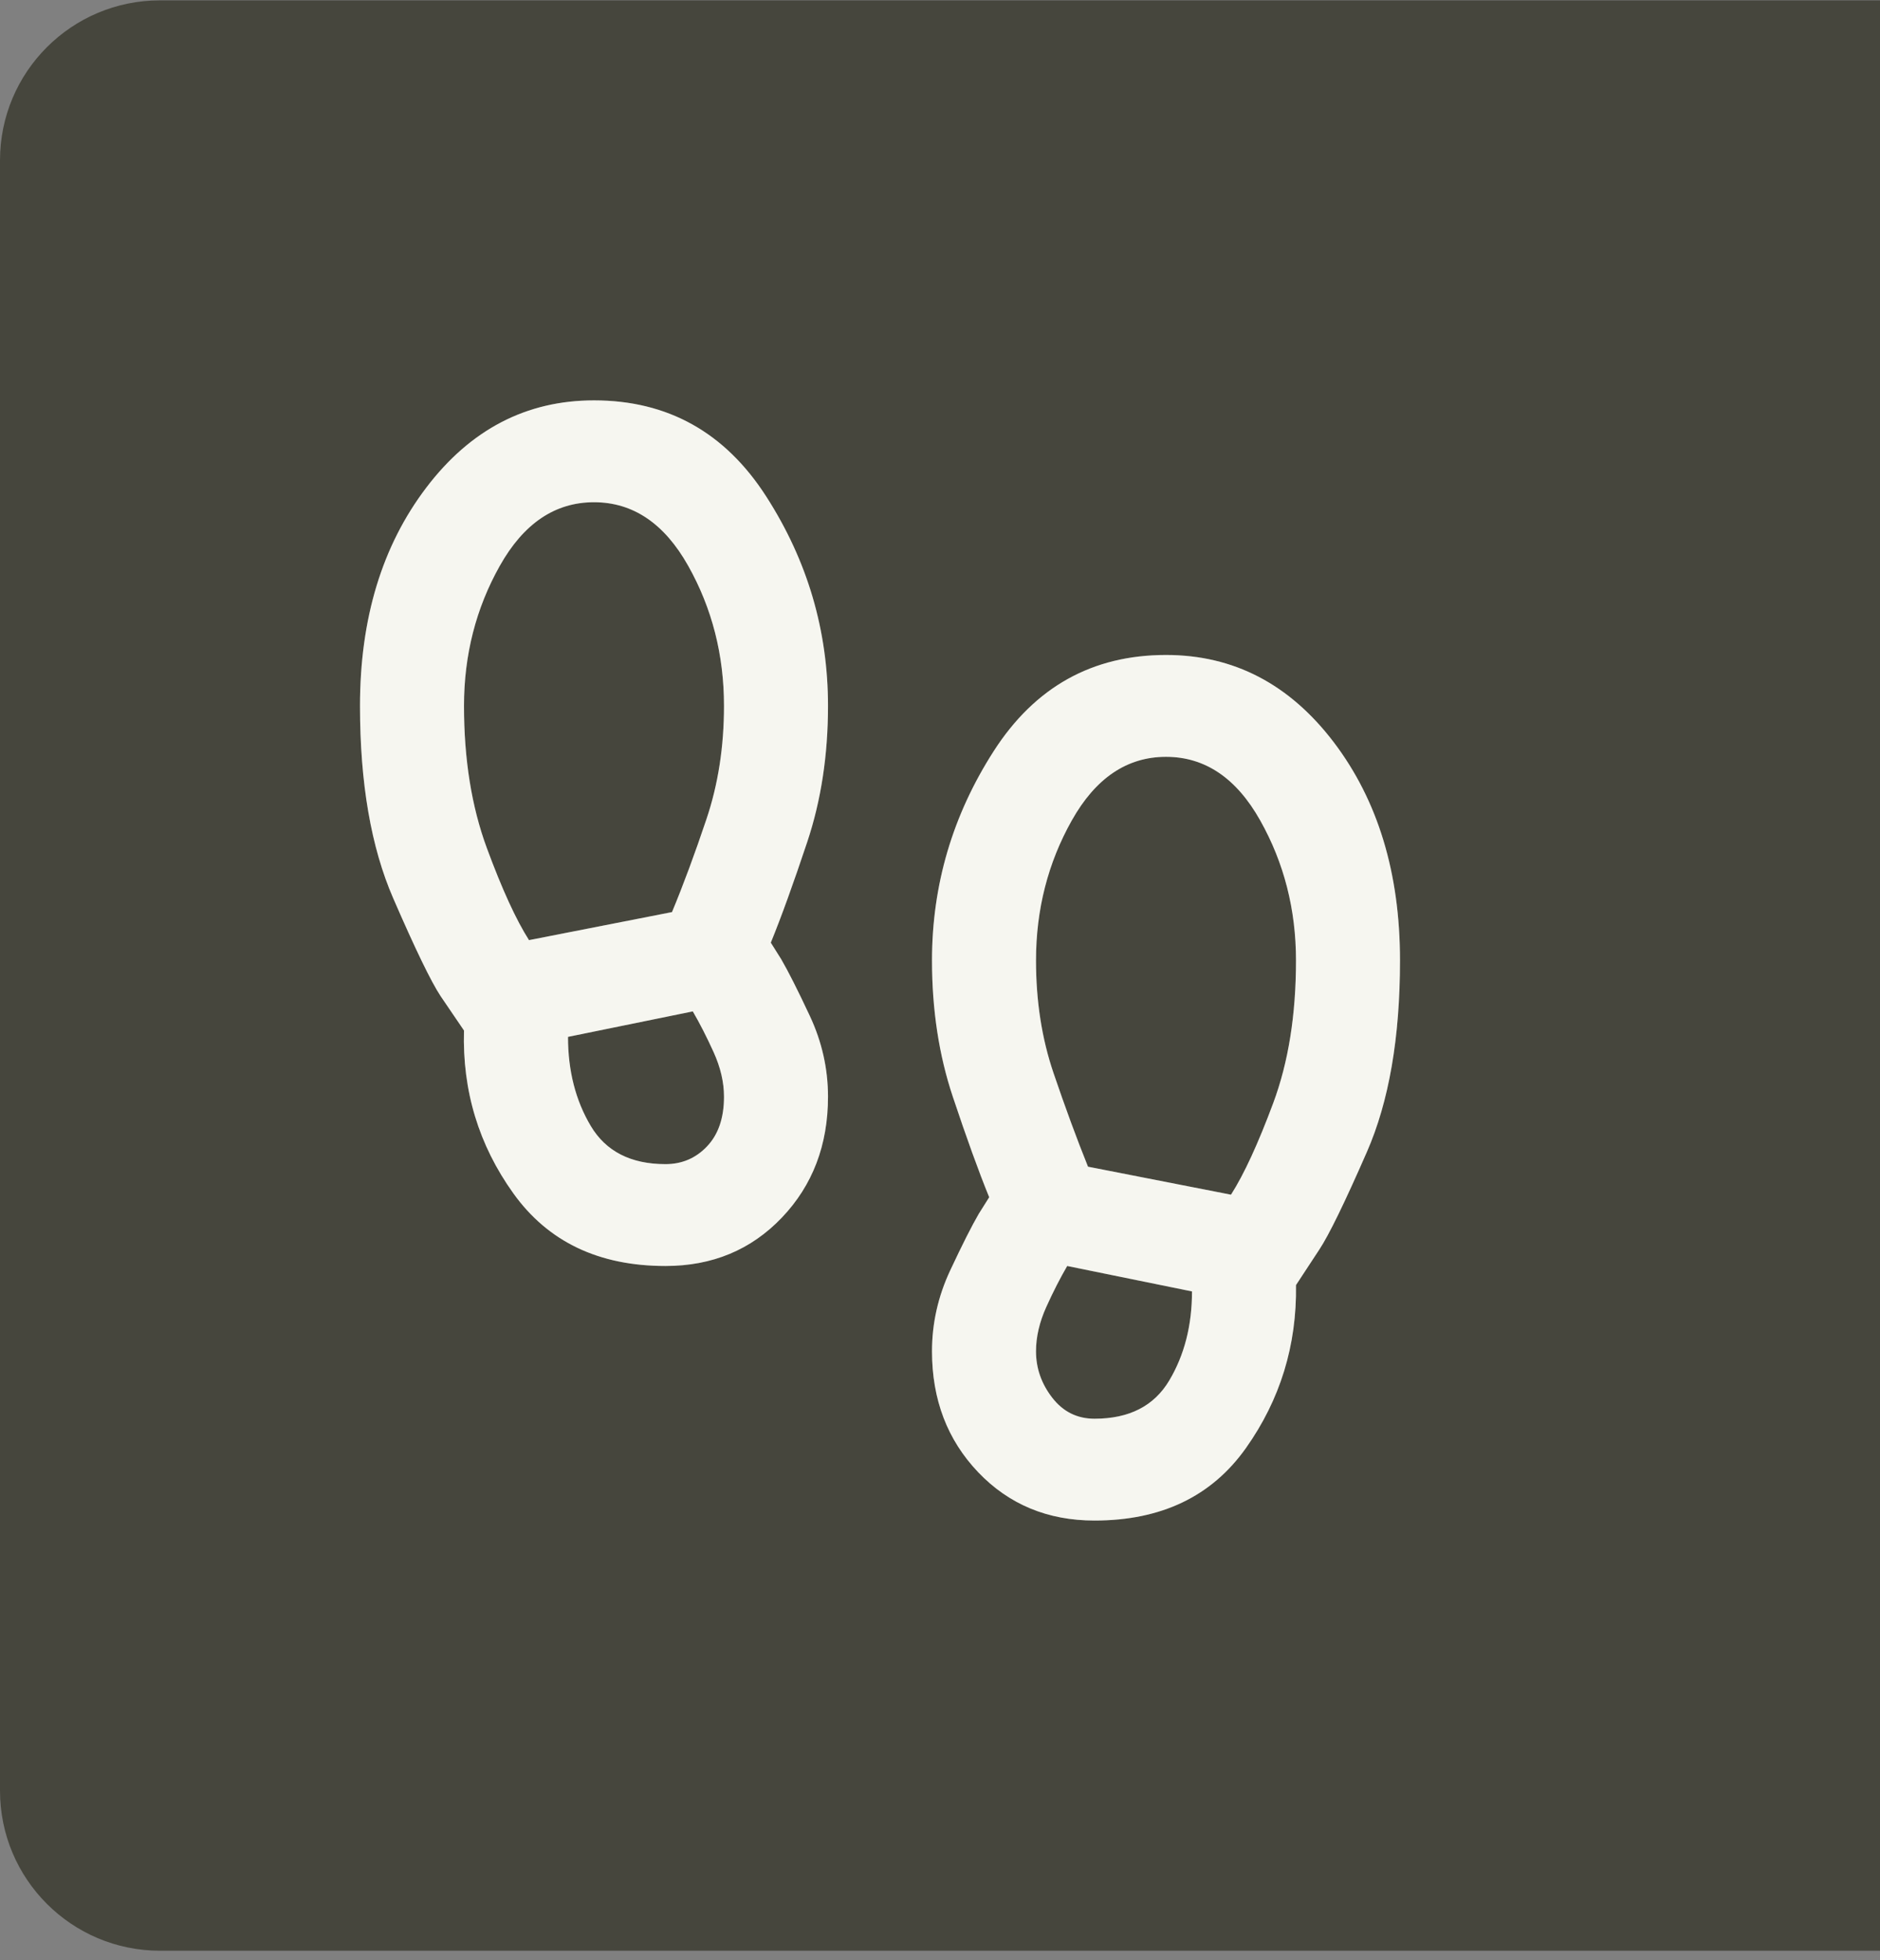 <svg width="47" height="49" viewBox="0 0 47 49" fill="none" xmlns="http://www.w3.org/2000/svg">
<rect x="0" y="0" width="47" height="49" fill="#808080" stroke="none"/>
<g id="Group 58">
<path id="Rectangle 23" d="M0 4.009C0 1.799 1.791 0.009 4 0.009H47.179V48.761H4C1.791 48.761 0 46.97 0 44.761V4.009Z" fill="#46463D"/>
<g id="footprint">
<path d="M16.637 31.645C14.969 31.645 13.702 31.04 12.835 29.831C11.968 28.622 11.557 27.265 11.6 25.759L11.015 24.899C10.777 24.539 10.381 23.722 9.829 22.45C9.276 21.177 9 19.575 9 17.645C9 15.46 9.553 13.641 10.658 12.188C11.762 10.735 13.16 10.008 14.85 10.008C16.692 10.008 18.127 10.809 19.156 12.411C20.185 14.012 20.7 15.757 20.7 17.645C20.7 18.875 20.527 20.01 20.18 21.049C19.833 22.089 19.53 22.927 19.27 23.563L19.53 23.977C19.703 24.274 19.942 24.746 20.245 25.393C20.548 26.04 20.7 26.713 20.7 27.413C20.7 28.622 20.315 29.63 19.546 30.436C18.777 31.242 17.808 31.645 16.637 31.645ZM13.225 23.5L16.8 22.799C17.082 22.121 17.369 21.346 17.661 20.477C17.954 19.607 18.1 18.663 18.1 17.645C18.1 16.372 17.802 15.206 17.206 14.145C16.61 13.084 15.825 12.554 14.85 12.554C13.875 12.554 13.09 13.084 12.494 14.145C11.898 15.206 11.6 16.372 11.6 17.645C11.6 18.981 11.79 20.164 12.169 21.193C12.548 22.221 12.9 22.99 13.225 23.5ZM16.637 29.099C17.049 29.099 17.396 28.951 17.677 28.654C17.959 28.357 18.1 27.943 18.1 27.413C18.1 27.052 18.013 26.681 17.84 26.299C17.667 25.918 17.493 25.578 17.32 25.281L14.2 25.918C14.2 26.766 14.39 27.509 14.769 28.145C15.148 28.781 15.771 29.099 16.637 29.099ZM27.363 38.008C26.192 38.008 25.223 37.605 24.454 36.8C23.685 35.993 23.3 34.986 23.3 33.777C23.3 33.077 23.452 32.403 23.755 31.756C24.058 31.109 24.297 30.637 24.47 30.34L24.73 29.927C24.47 29.29 24.167 28.453 23.82 27.413C23.473 26.374 23.3 25.239 23.3 24.009C23.3 22.121 23.815 20.376 24.844 18.774C25.873 17.173 27.308 16.372 29.15 16.372C30.84 16.372 32.237 17.099 33.343 18.552C34.447 20.005 35 21.824 35 24.009C35 25.939 34.724 27.535 34.171 28.797C33.619 30.059 33.223 30.871 32.985 31.231L32.4 32.122C32.422 33.628 32.005 34.986 31.149 36.195C30.293 37.404 29.031 38.008 27.363 38.008ZM30.775 29.863C31.1 29.354 31.452 28.59 31.831 27.572C32.21 26.554 32.4 25.366 32.4 24.009C32.4 22.736 32.102 21.569 31.506 20.509C30.91 19.448 30.125 18.918 29.15 18.918C28.175 18.918 27.39 19.448 26.794 20.509C26.198 21.569 25.9 22.736 25.9 24.009C25.9 25.027 26.046 25.965 26.339 26.825C26.631 27.683 26.918 28.463 27.2 29.163L30.775 29.863ZM27.363 35.463C28.229 35.463 28.852 35.145 29.231 34.508C29.61 33.872 29.8 33.13 29.8 32.281L26.68 31.645C26.507 31.942 26.333 32.281 26.16 32.663C25.987 33.045 25.9 33.416 25.9 33.777C25.9 34.201 26.035 34.588 26.306 34.938C26.577 35.288 26.929 35.463 27.363 35.463Z" fill="white"/>
<path d="M16.637 31.645C14.969 31.645 13.702 31.04 12.835 29.831C11.968 28.622 11.557 27.265 11.6 25.759L11.015 24.899C10.777 24.539 10.381 23.722 9.829 22.45C9.276 21.177 9 19.575 9 17.645C9 15.46 9.553 13.641 10.658 12.188C11.762 10.735 13.16 10.008 14.85 10.008C16.692 10.008 18.127 10.809 19.156 12.411C20.185 14.012 20.7 15.757 20.7 17.645C20.7 18.875 20.527 20.01 20.18 21.049C19.833 22.089 19.53 22.927 19.27 23.563L19.53 23.977C19.703 24.274 19.942 24.746 20.245 25.393C20.548 26.04 20.7 26.713 20.7 27.413C20.7 28.622 20.315 29.63 19.546 30.436C18.777 31.242 17.808 31.645 16.637 31.645ZM13.225 23.5L16.8 22.799C17.082 22.121 17.369 21.346 17.661 20.477C17.954 19.607 18.1 18.663 18.1 17.645C18.1 16.372 17.802 15.206 17.206 14.145C16.61 13.084 15.825 12.554 14.85 12.554C13.875 12.554 13.09 13.084 12.494 14.145C11.898 15.206 11.6 16.372 11.6 17.645C11.6 18.981 11.79 20.164 12.169 21.193C12.548 22.221 12.9 22.99 13.225 23.5ZM16.637 29.099C17.049 29.099 17.396 28.951 17.677 28.654C17.959 28.357 18.1 27.943 18.1 27.413C18.1 27.052 18.013 26.681 17.84 26.299C17.667 25.918 17.493 25.578 17.32 25.281L14.2 25.918C14.2 26.766 14.39 27.509 14.769 28.145C15.148 28.781 15.771 29.099 16.637 29.099ZM27.363 38.008C26.192 38.008 25.223 37.605 24.454 36.8C23.685 35.993 23.3 34.986 23.3 33.777C23.3 33.077 23.452 32.403 23.755 31.756C24.058 31.109 24.297 30.637 24.47 30.34L24.73 29.927C24.47 29.29 24.167 28.453 23.82 27.413C23.473 26.374 23.3 25.239 23.3 24.009C23.3 22.121 23.815 20.376 24.844 18.774C25.873 17.173 27.308 16.372 29.15 16.372C30.84 16.372 32.237 17.099 33.343 18.552C34.447 20.005 35 21.824 35 24.009C35 25.939 34.724 27.535 34.171 28.797C33.619 30.059 33.223 30.871 32.985 31.231L32.4 32.122C32.422 33.628 32.005 34.986 31.149 36.195C30.293 37.404 29.031 38.008 27.363 38.008ZM30.775 29.863C31.1 29.354 31.452 28.59 31.831 27.572C32.21 26.554 32.4 25.366 32.4 24.009C32.4 22.736 32.102 21.569 31.506 20.509C30.91 19.448 30.125 18.918 29.15 18.918C28.175 18.918 27.39 19.448 26.794 20.509C26.198 21.569 25.9 22.736 25.9 24.009C25.9 25.027 26.046 25.965 26.339 26.825C26.631 27.683 26.918 28.463 27.2 29.163L30.775 29.863ZM27.363 35.463C28.229 35.463 28.852 35.145 29.231 34.508C29.61 33.872 29.8 33.13 29.8 32.281L26.68 31.645C26.507 31.942 26.333 32.281 26.16 32.663C25.987 33.045 25.9 33.416 25.9 33.777C25.9 34.201 26.035 34.588 26.306 34.938C26.577 35.288 26.929 35.463 27.363 35.463Z" fill="#D5D2B8" fill-opacity="0.2"/>
</g>
</g>
</svg>

